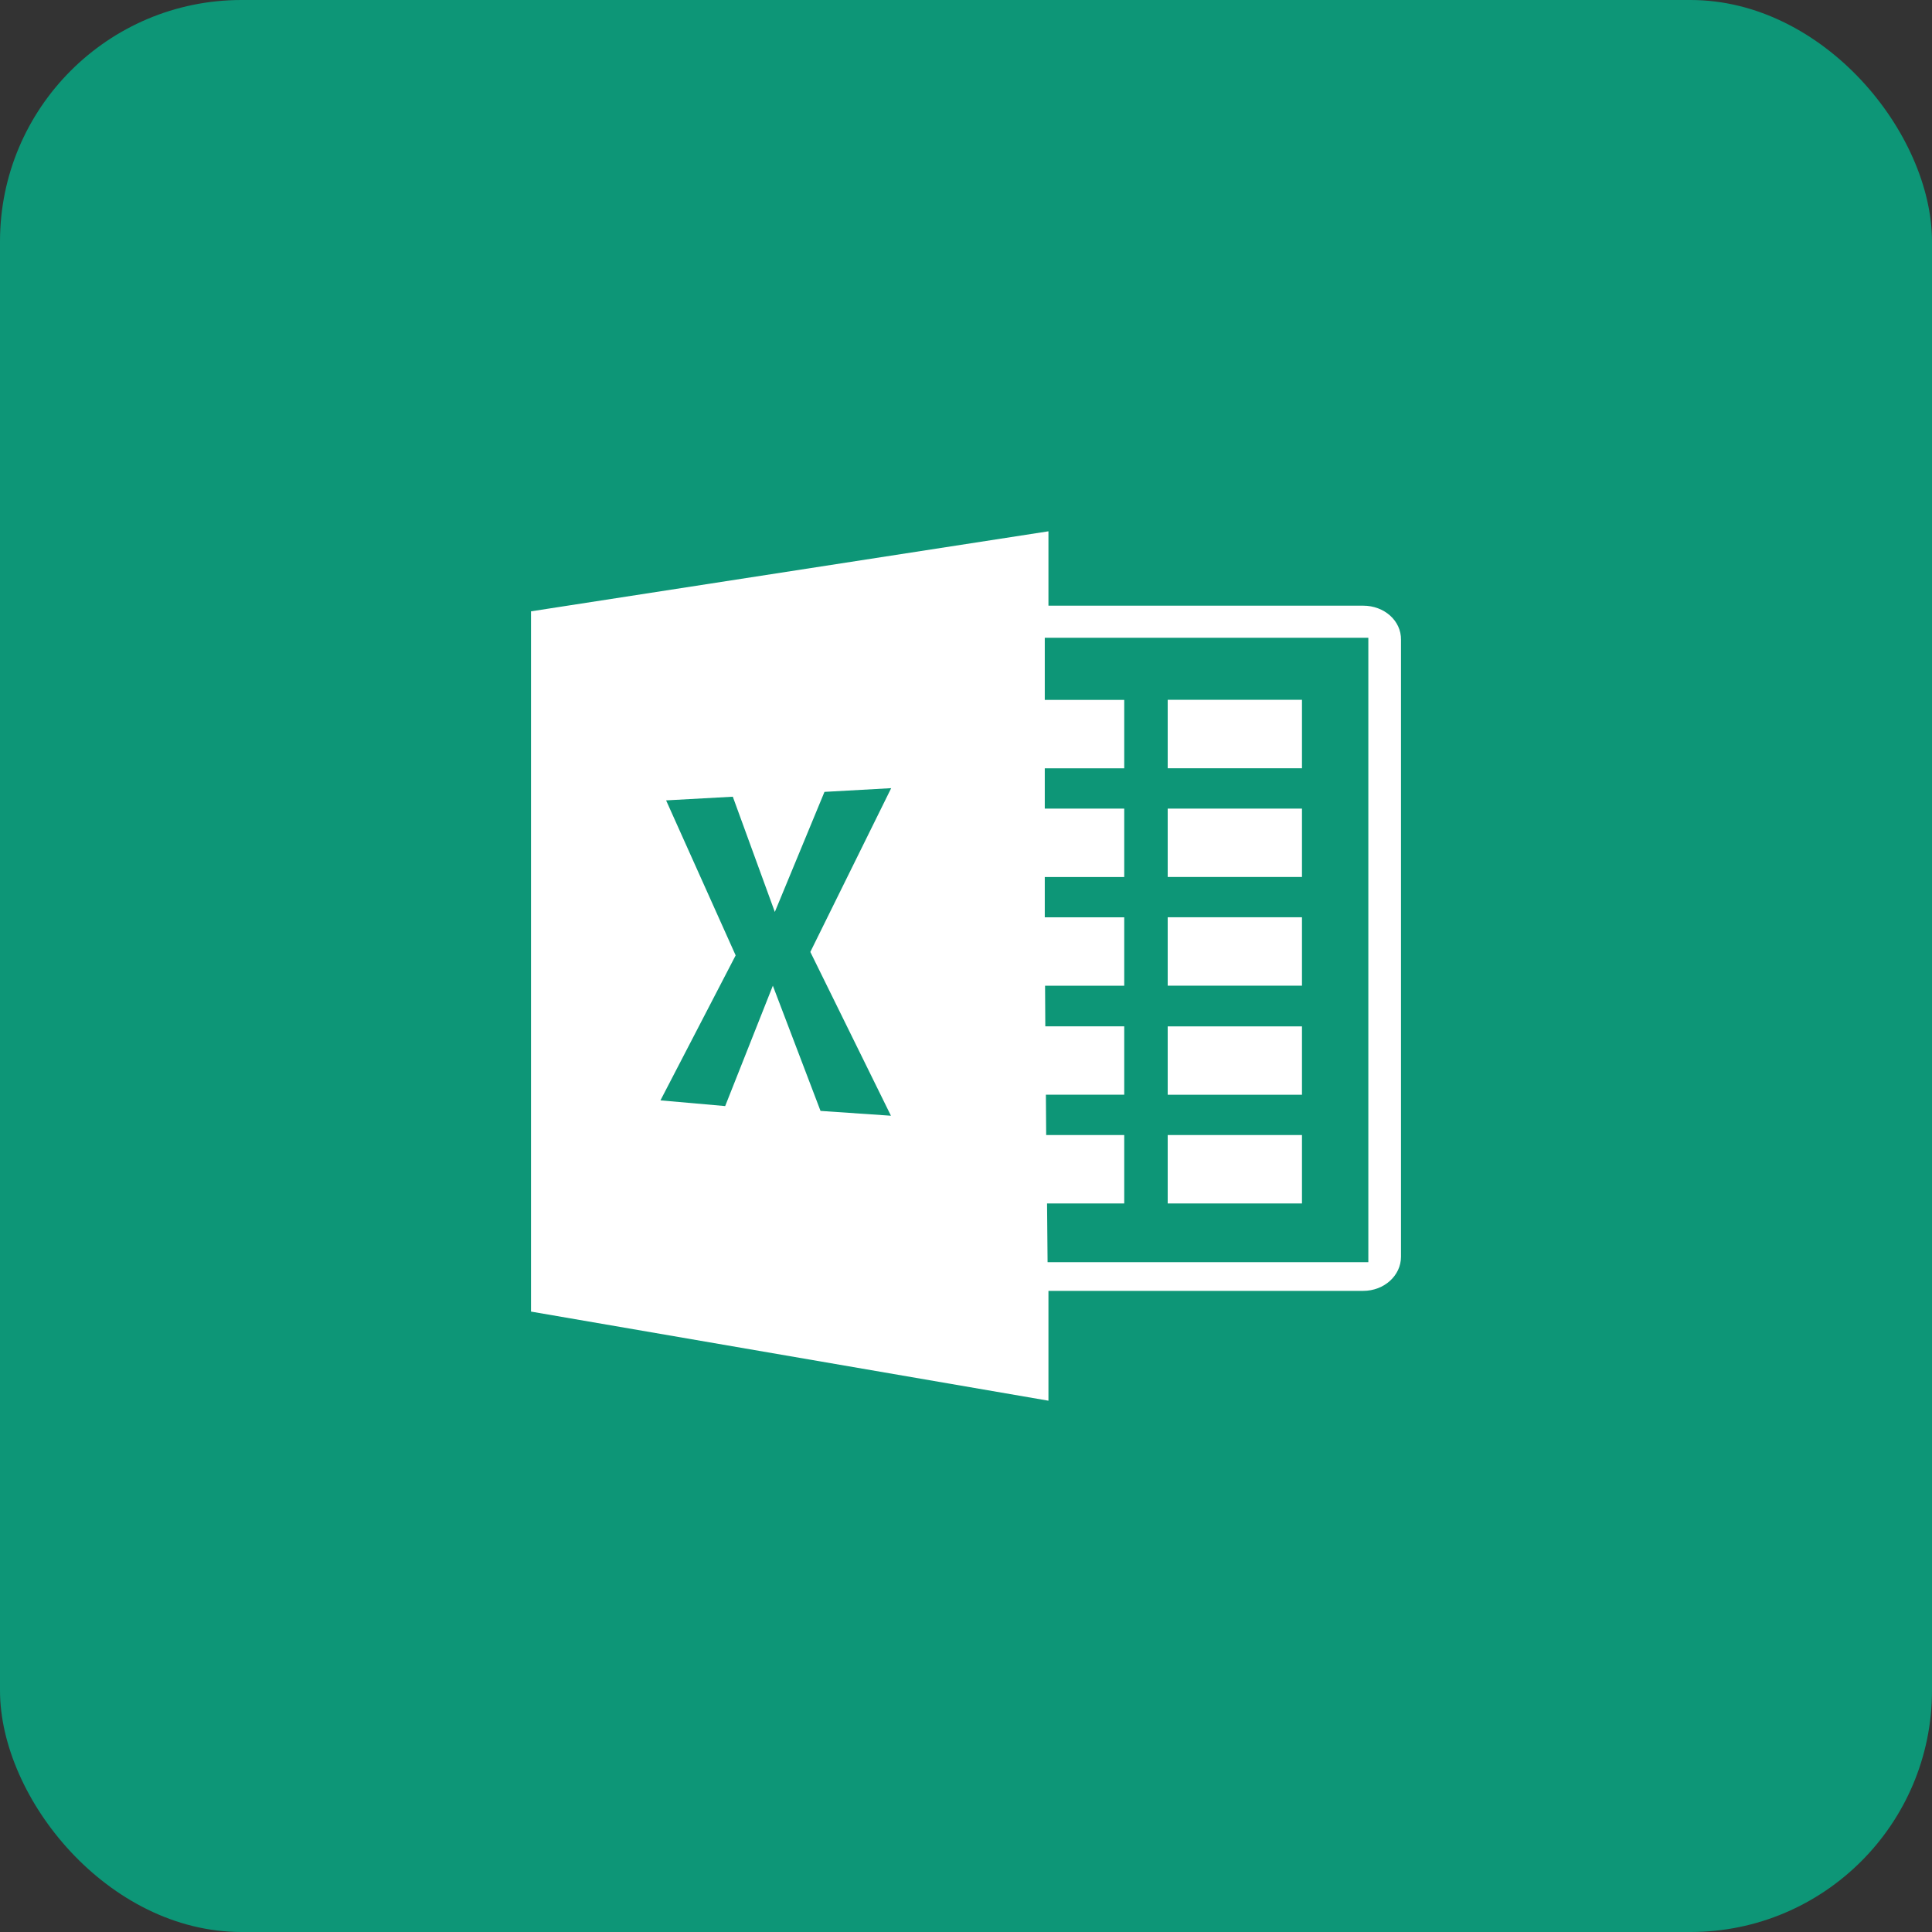 <svg width="40" height="40" viewBox="0 0 40 40" fill="none" xmlns="http://www.w3.org/2000/svg">
<rect x="0" y="0" width="40" height="40" fill="#333333" stroke="none"/>
<rect width="40" height="40" rx="5" fill="#0D9677"/>
<path fill-rule="evenodd" clip-rule="evenodd" d="M21.707 12.54H28.224C28.659 12.54 29.012 12.851 29.006 13.245V26.02C29.006 26.408 28.659 26.726 28.224 26.726H21.707V29L10.994 27.155V12.657L21.707 11V12.54ZM16.988 23L18.446 23.1L16.777 19.709L18.451 16.318L17.07 16.395L16.042 18.881L15.172 16.495L13.791 16.571L15.231 19.78L13.674 22.782L15.014 22.9L16.001 20.408L16.988 23ZM21.689 26.132H28.33V13.204H21.631V14.491H23.276V15.907H21.631V16.741H23.276V18.158H21.631V18.992H23.276V20.408H21.637L21.642 21.249H23.276V22.665H21.654L21.66 23.5H23.276V24.916H21.678L21.689 26.132ZM24.176 14.489H26.956V15.906H24.176V14.489ZM26.956 16.741H24.176V18.157H26.956V16.741ZM24.176 18.991H26.956V20.407H24.176V18.991ZM26.956 21.25H24.176V22.666H26.956V21.25ZM24.176 23.5H26.956V24.916H24.176V23.5Z" fill="white"/>
</svg>
